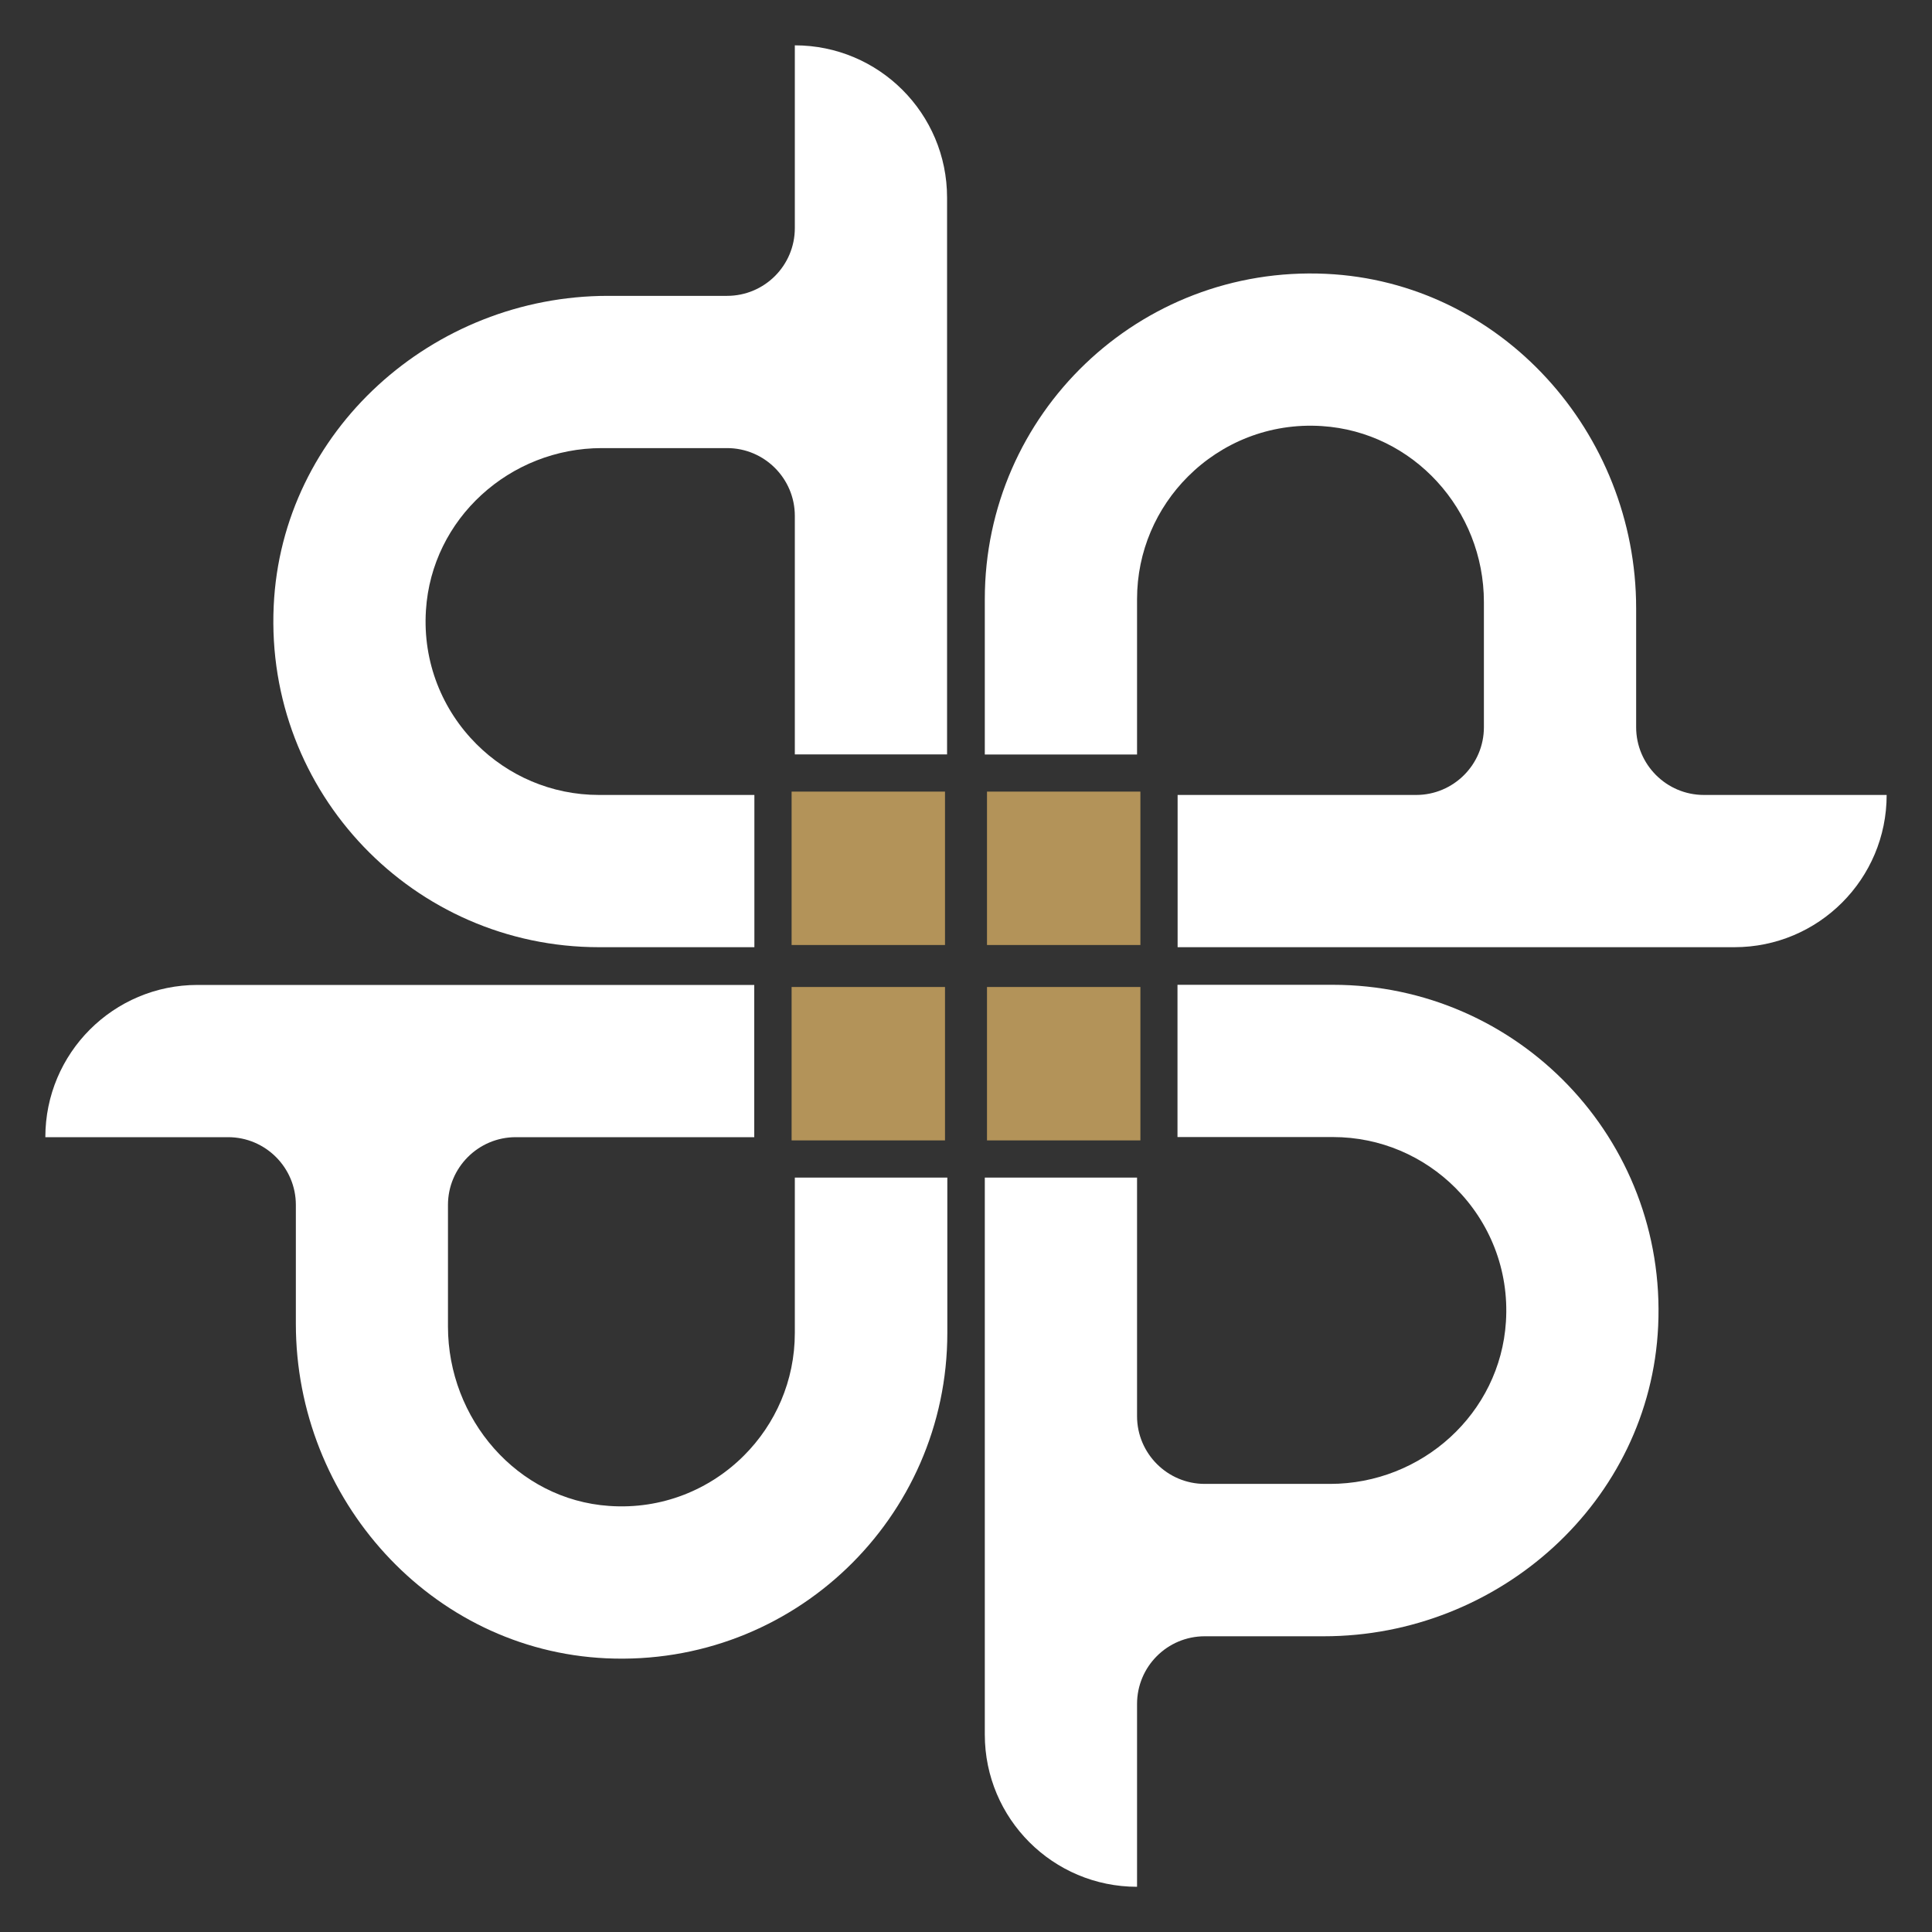 <?xml version="1.0" encoding="UTF-8"?><svg id="Layer_1" xmlns="http://www.w3.org/2000/svg" viewBox="0 0 150 150"><rect x="0" y="0" width="150" height="150" fill="#333333" stroke="none"/><defs><style>.cls-1{fill:#fff;}.cls-2{fill:#b39359;}</style></defs><g><path class="cls-1" d="M61.71,3.52v14.19c0,2.9-2.35,5.26-5.26,5.26h-9.24c-13.62,0-25.34,10.48-25.96,24.08-.67,14.52,10.88,26.49,25.26,26.49h12.06v-11.82h-12.06c-3.72,0-7.08-1.51-9.52-3.95-2.63-2.63-4.18-6.33-3.92-10.39,.45-7.12,6.52-12.59,13.66-12.59h9.72c2.9,0,5.26,2.36,5.26,5.26v18.52h11.82V15.34c0-6.53-5.29-11.82-11.82-11.82Z"/><path class="cls-1" d="M61.71,91.43v12.06c0,3.72-1.51,7.08-3.95,9.52-2.64,2.64-6.37,4.2-10.47,3.91-7.14-.49-12.51-6.77-12.51-13.93v-9.44c0-2.9,2.36-5.26,5.26-5.26h18.52v-11.82H15.34c-6.53,0-11.82,5.29-11.82,11.82h14.19c2.9,0,5.26,2.36,5.26,5.26v9.23c0,13.62,10.48,25.34,24.09,25.97,14.52,.67,26.49-10.89,26.49-25.26v-12.06h-11.82Z"/><path class="cls-1" d="M103.48,76.46h-12.06v11.82h12.06c3.72,0,7.08,1.51,9.52,3.95,2.63,2.63,4.18,6.33,3.92,10.39-.45,7.12-6.52,12.59-13.66,12.59h-9.72c-2.9,0-5.26-2.36-5.26-5.26v-18.52h-11.82v43.24c0,6.53,5.29,11.82,11.82,11.82v-14.19c0-2.91,2.35-5.26,5.26-5.26h9.24c13.62,0,25.34-10.48,25.96-24.09,.67-14.52-10.88-26.49-25.26-26.49Z"/><path class="cls-1" d="M132.29,61.72c-2.9,0-5.26-2.36-5.26-5.26v-9.24c0-13.62-10.48-25.33-24.08-25.96-14.52-.67-26.49,10.88-26.49,25.26v12.06h11.82v-12.06c0-3.72,1.51-7.08,3.95-9.52,2.63-2.63,6.33-4.18,10.39-3.92,7.12,.45,12.59,6.52,12.59,13.66v9.72c0,2.9-2.36,5.26-5.26,5.26h-18.52v11.82h43.23c6.53,0,11.82-5.29,11.82-11.82h-14.19Z"/></g><rect class="cls-2" x="76.63" y="61.46" width="11.91" height="11.91"/><rect class="cls-2" x="61.46" y="61.46" width="11.91" height="11.91"/><rect class="cls-2" x="61.46" y="76.63" width="11.91" height="11.91"/><rect class="cls-2" x="76.63" y="76.63" width="11.91" height="11.91"/></svg>